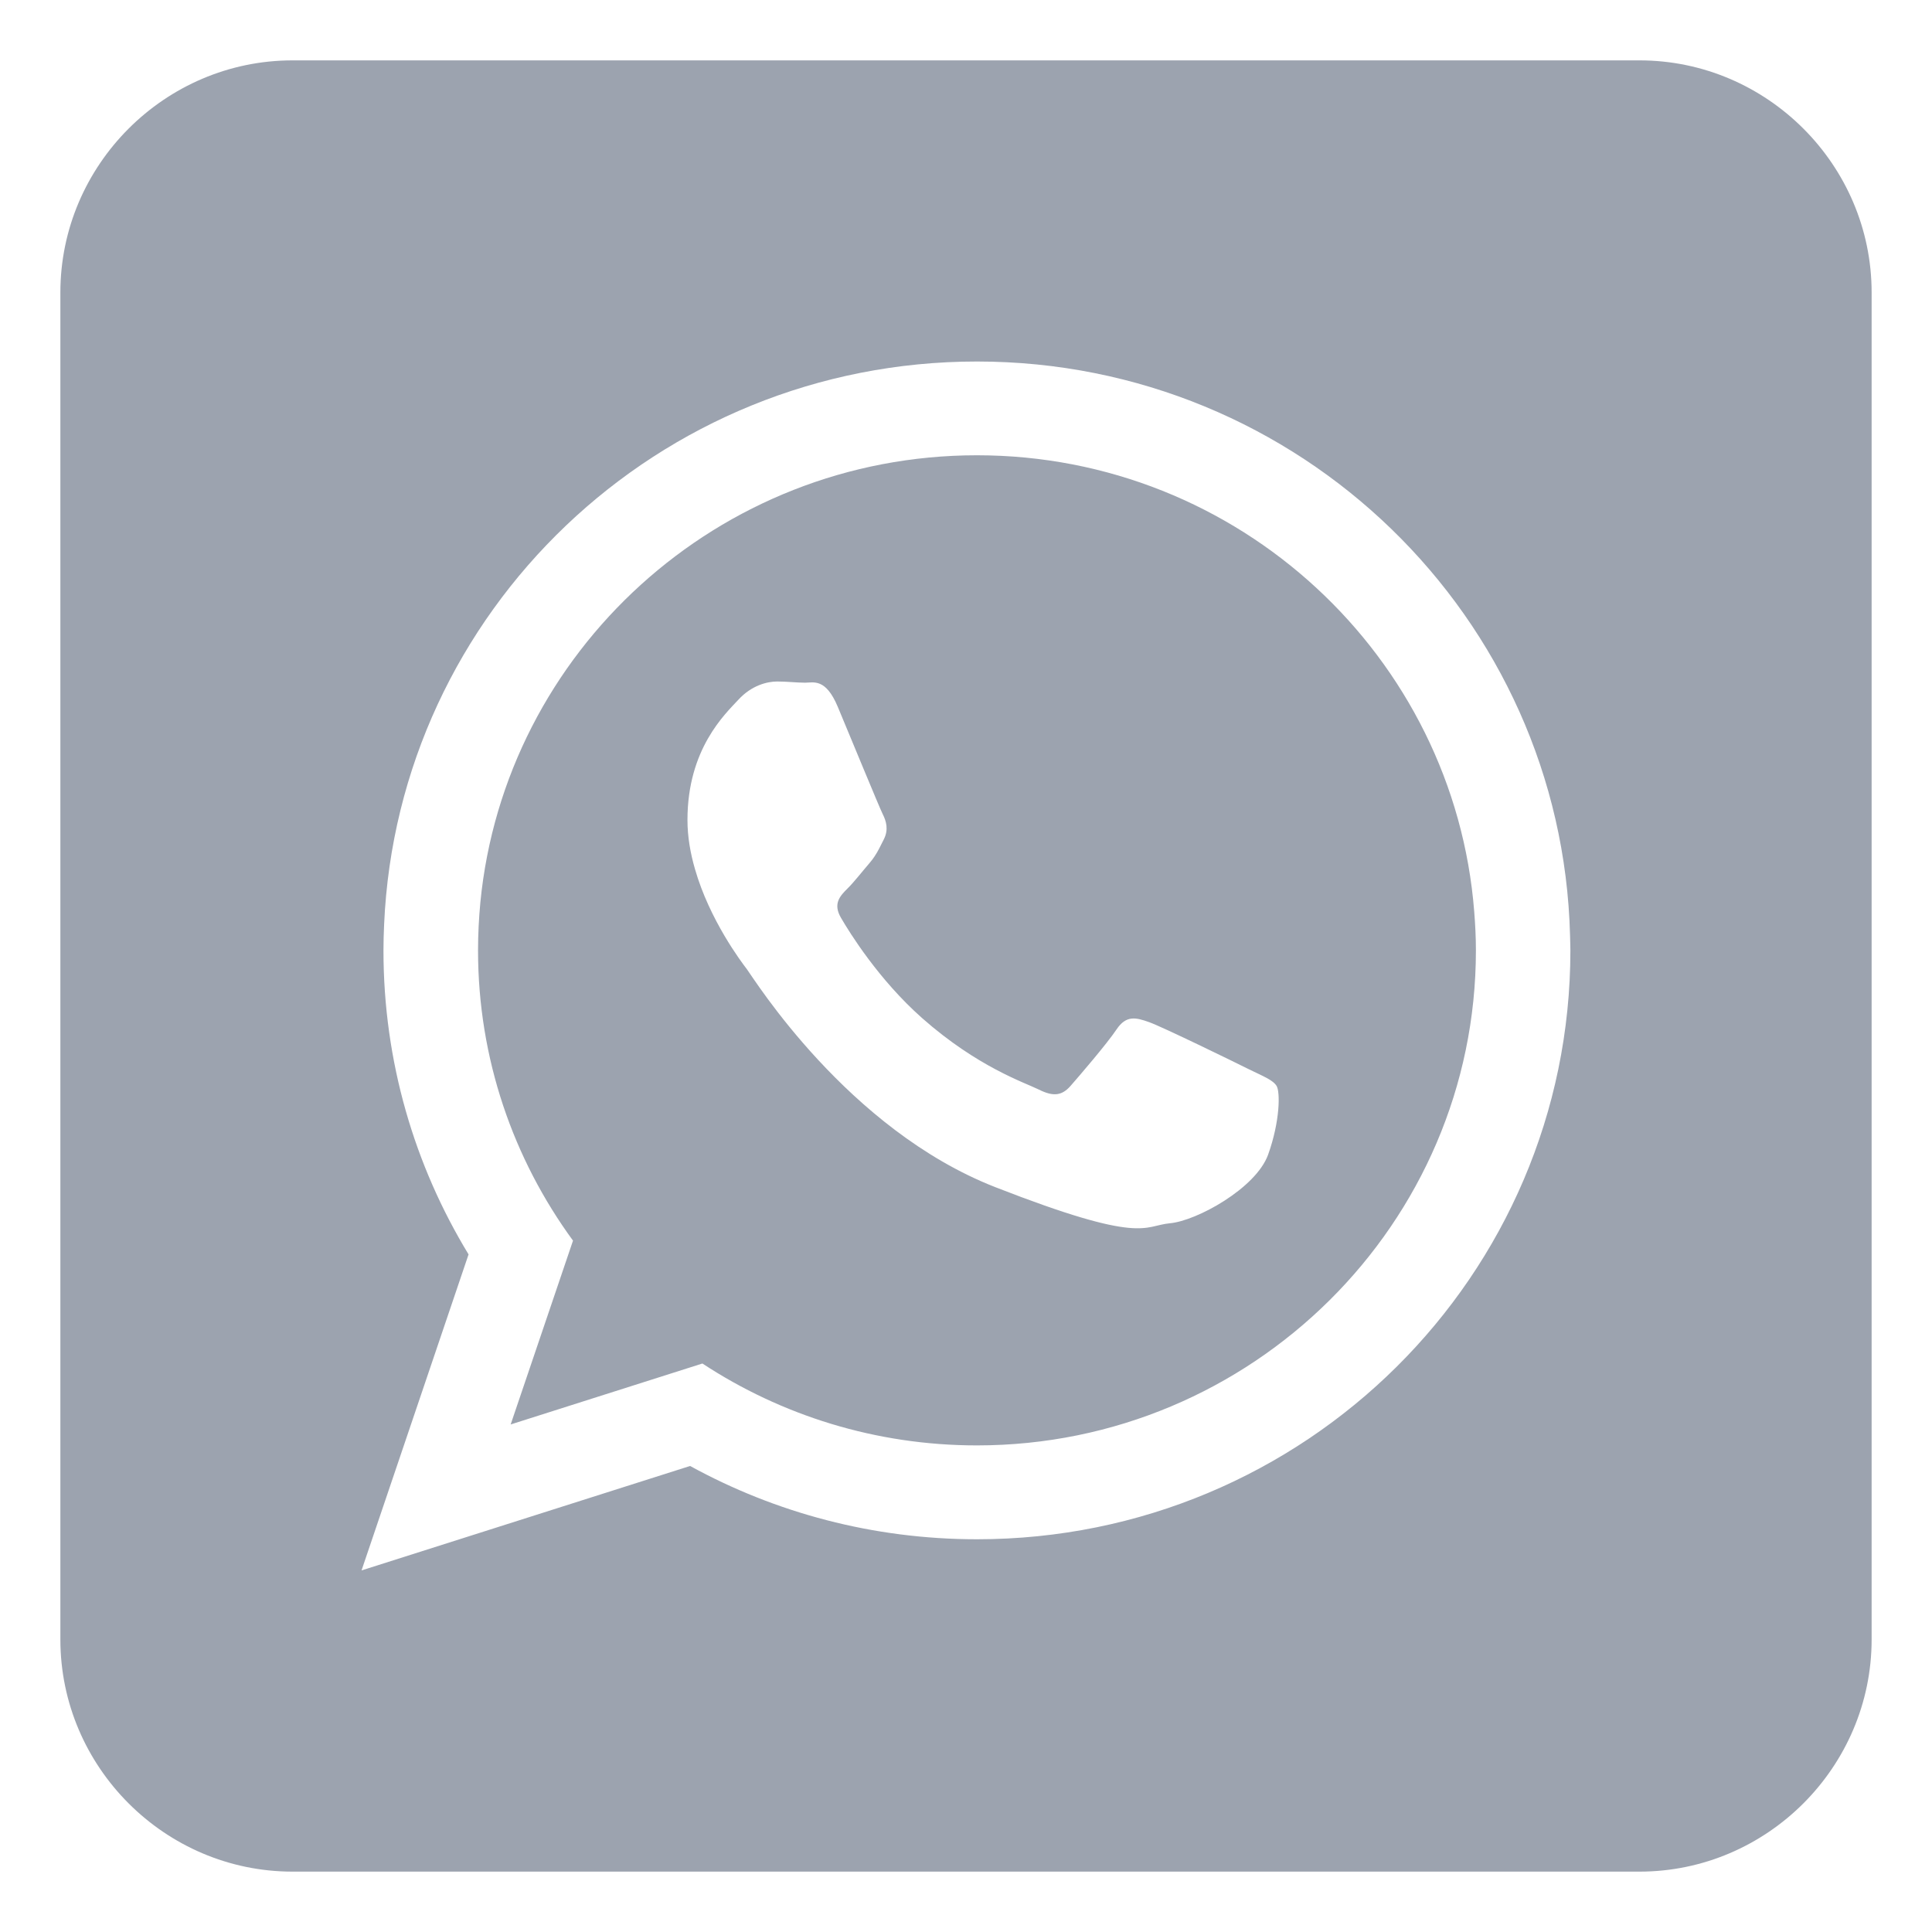 <!DOCTYPE svg PUBLIC "-//W3C//DTD SVG 1.1//EN" "http://www.w3.org/Graphics/SVG/1.1/DTD/svg11.dtd"><svg xmlns="http://www.w3.org/2000/svg" xmlns:xlink="http://www.w3.org/1999/xlink" version="1.1" x="0px" y="0px" width="512px" height="512px" viewBox="0 0 512 512" xml:space="preserve"><g fill-rule="evenodd" clip-rule="evenodd" fill="#9CA3AF" id="whatsapp__x2C__logo__x2C__social__x2C_media__x2C__icons_x2C_"><path d="M258.905 120.652c-68.588 0-125.121 52.068-131.604 118.473-.392 4.182-.616 8.43-.616 12.743 0 28.692 9.344 55.274 25.167 76.912l-16.523 48.717 50.813-16.153c20.887 13.712 45.895 21.703 72.756 21.703 72.9 0 132.234-58.852 132.234-131.197 0-3.457-.178-6.881-.446-10.255-5.299-67.55-62.355-120.943-131.781-120.943zm77.163 185.333c-3.229 8.935-18.964 17.564-26.023 18.192-7.056.646-7.056 5.749-46.282-9.569-39.166-15.315-63.923-55.206-65.827-57.757-1.473-1.926-9.878-13.022-13.756-26.527-1.215-4.175-1.995-8.586-1.995-13.026 0-18.822 9.965-28.065 13.506-31.878 3.519-3.834 7.693-4.817 10.272-4.817 2.568 0 5.137.316 7.382.316 2.26 0 5.459-1.273 8.673 6.388 3.207 7.657 10.938 26.477 11.892 28.402.968 1.908 1.617 4.146.322 6.711-.918 1.788-1.513 3.127-2.463 4.534-.392.588-.834 1.19-1.393 1.832-1.927 2.231-4.049 4.984-5.79 6.693-1.922 1.922-3.95 3.982-1.69 7.795 2.231 3.853 9.986 16.359 21.435 26.498 14.734 13.026 27.159 17.086 31.004 18.99 3.859 1.926 6.104 1.581 8.351-.961 2.245-2.562 9.646-11.158 12.213-14.996 2.565-3.827 5.134-3.178 8.674-1.908 3.537 1.263 22.501 10.52 26.343 12.442 3.863 1.9 6.431 2.861 7.403 4.462.945 1.571.945 9.247-2.251 18.184z"/><path d="M434.478 16H77.519C43.718 16 16 43.718 16 77.519v356.959C16 468.281 43.718 496 77.519 496h356.959C468.281 496 496 468.281 496 434.478V77.519C496 43.718 468.281 16 434.478 16zM258.905 407.921c-27.564 0-53.482-7.052-76.021-19.422l-87.073 27.678 28.363-83.747c-14.311-23.517-22.552-51.085-22.552-80.562 0-2.314.069-4.593.174-6.882 3.632-83.007 72.567-149.183 157.108-149.183 85.514 0 155.033 67.75 157.174 152.085.018 1.327.091 2.63.091 3.979.001 86.196-70.4 156.054-157.264 156.054z"/></g></svg>